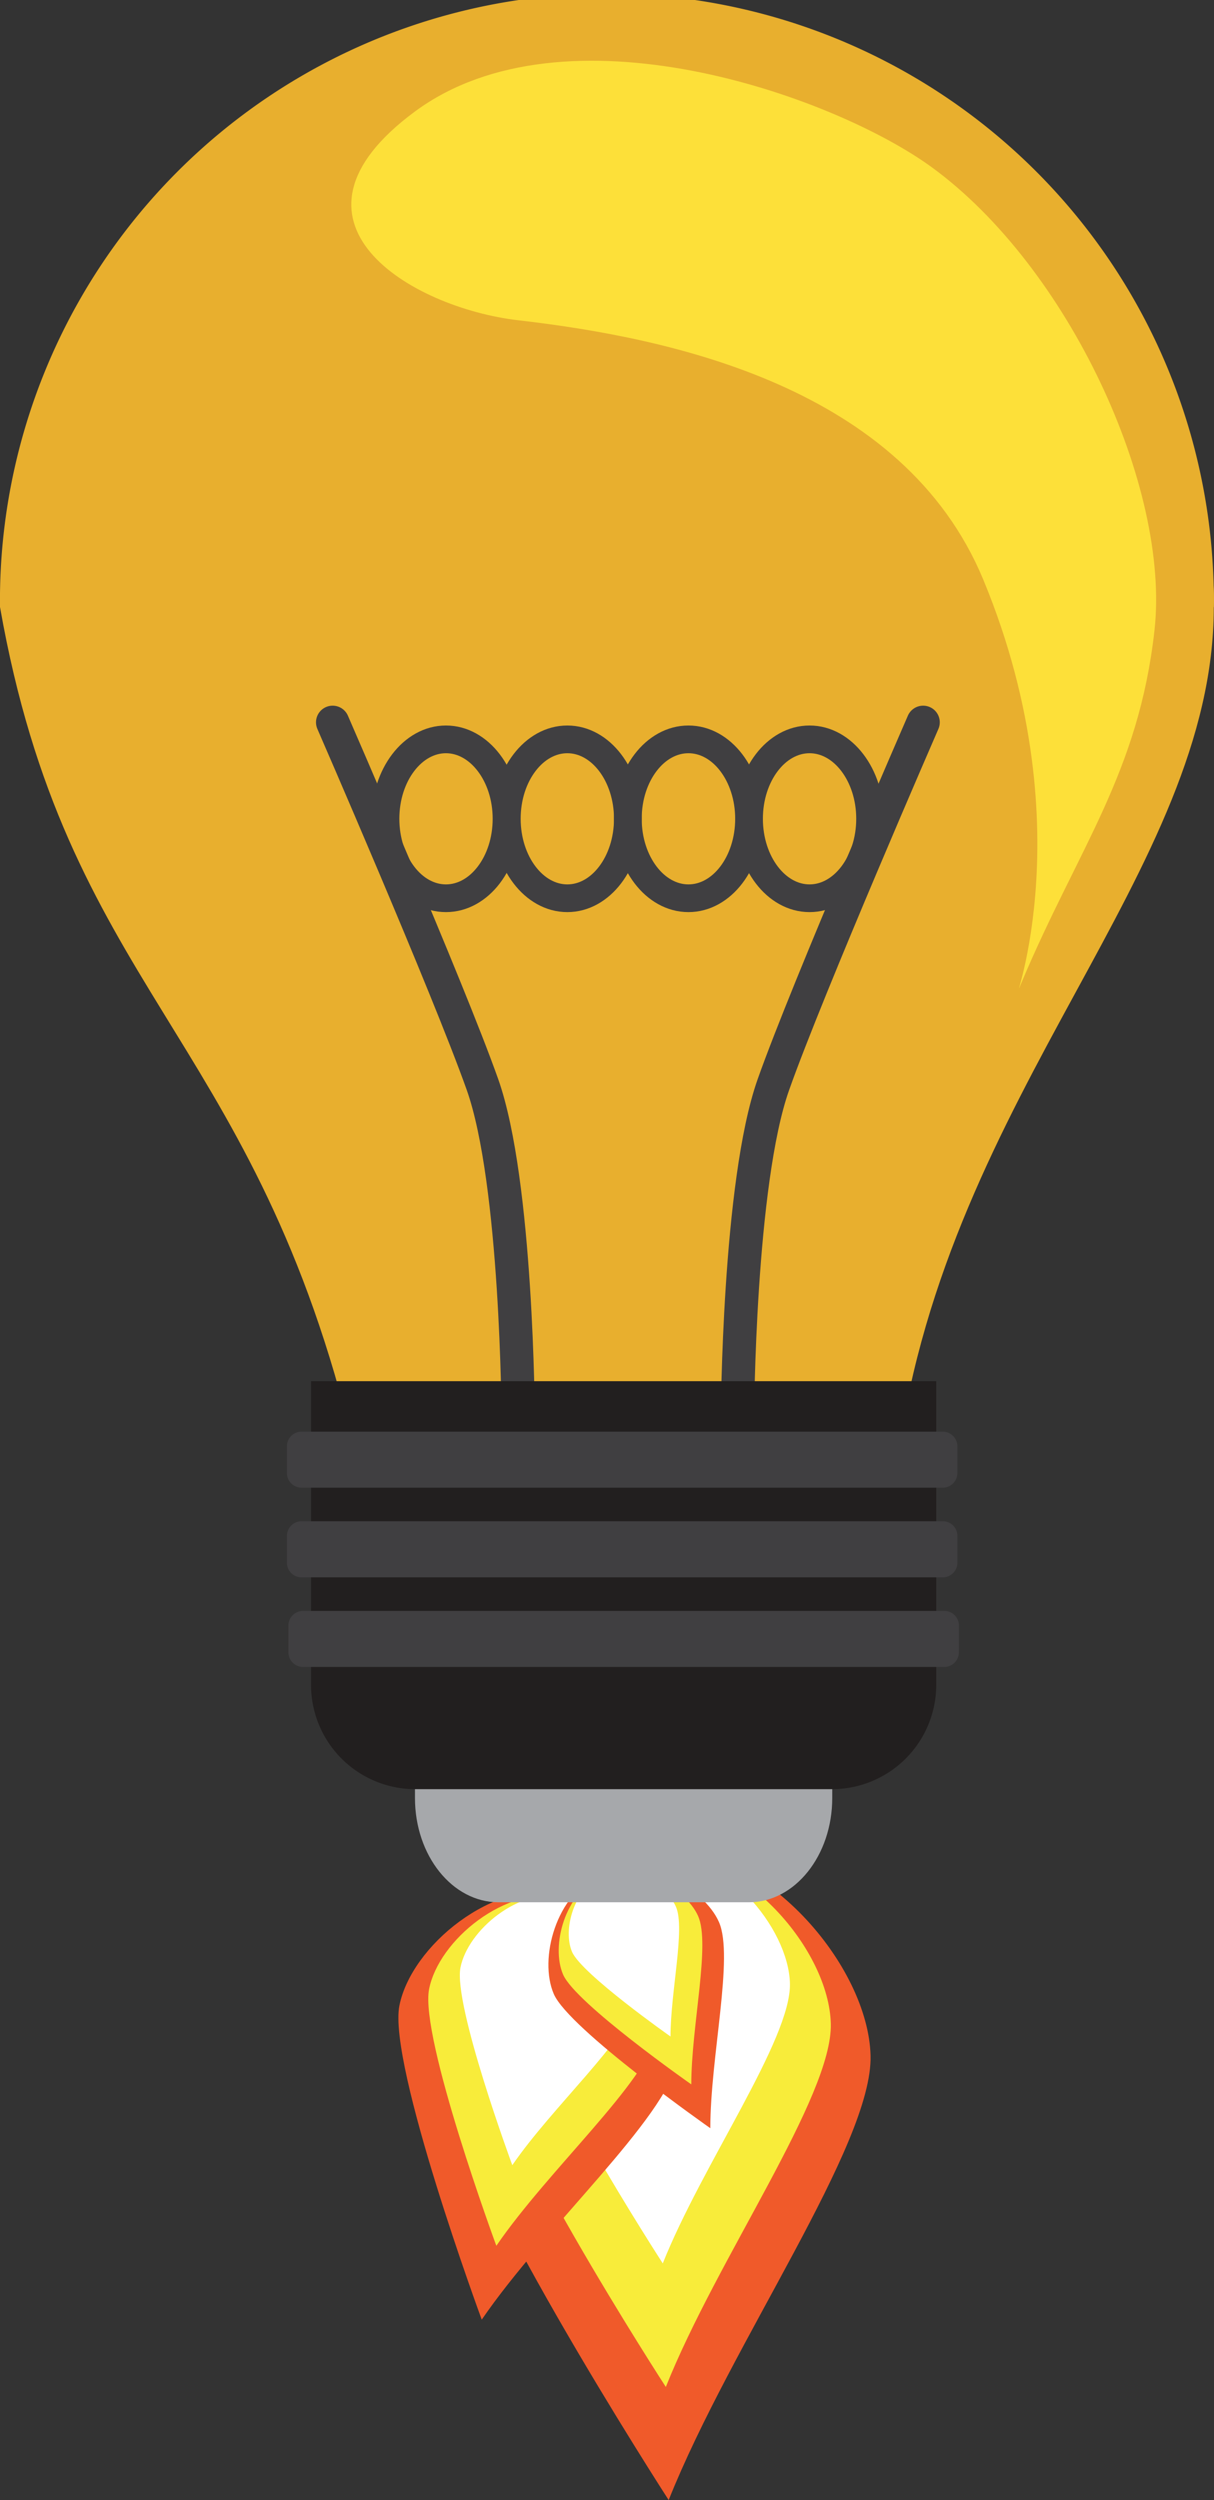 <svg id="Layer_1" data-name="Layer 1" xmlns="http://www.w3.org/2000/svg" viewBox="0 0 178.72 368.03"><rect x="0" y="0" width="178.72" height="368.03" fill="#333333" stroke="none"/><defs><style>.cls-1{fill:#f05a2a;}.cls-2{fill:#f8ec3a;}.cls-3{fill:#fff;}.cls-4{fill:#e8af2e;}.cls-5,.cls-8{fill:none;stroke:#403f41;stroke-linecap:round;stroke-miterlimit:10;}.cls-5{stroke-width:4.9px;}.cls-6{fill:#a6a8ab;}.cls-7{fill:#221f1f;}.cls-8{stroke-width:4.08px;}.cls-9{fill:#fde039;}.cls-10{fill:#403f41;}</style></defs><path class="cls-1" d="M967.87,724.35c9.22-23.13,30.06-52.32,29.72-65.44s-15.5-31.37-32.17-30.95-30.89,19.19-30.55,32.54S967.87,724.35,967.87,724.35Z" transform="translate(-869.43 -356.32)"/><path class="cls-2" d="M967.45,707.7c7.53-18.9,24.56-42.76,24.29-53.48s-12.67-25.64-26.29-25.3-25.25,15.69-25,26.6S967.45,707.7,967.45,707.7Z" transform="translate(-869.43 -356.32)"/><path class="cls-3" d="M967,689.51c5.8-14.56,18.92-33,18.72-41.21s-9.77-19.75-20.26-19.49S946,640.9,946.2,649.3,967,689.51,967,689.51Z" transform="translate(-869.43 -356.32)"/><path class="cls-1" d="M940.35,697.79c9.35-13.66,27.12-29.58,28.82-38.14S963.68,637,952.8,634.88s-22.84,8-24.57,16.67S940.35,697.79,940.35,697.79Z" transform="translate(-869.43 -356.32)"/><path class="cls-2" d="M942.5,686.92c7.64-11.17,22.17-24.17,23.56-31.16s-4.49-18.49-13.38-20.25S934,642,932.6,649.13,942.5,686.92,942.5,686.92Z" transform="translate(-869.43 -356.32)"/><path class="cls-3" d="M944.85,675.05c5.89-8.6,17.08-18.62,18.15-24s-3.46-14.24-10.31-15.6-14.38,5-15.47,10.5S944.85,675.05,944.85,675.05Z" transform="translate(-869.43 -356.32)"/><path class="cls-1" d="M974,669.61c0-10.52,3.49-25.25,1.28-30.33s-11-9.83-17.5-7-9.06,12.41-6.82,17.58S974,669.61,974,669.61Z" transform="translate(-869.43 -356.32)"/><path class="cls-2" d="M971.2,663.16c0-8.59,2.85-20.64,1-24.79s-9-8-14.3-5.74-7.4,10.14-5.57,14.37S971.2,663.16,971.2,663.16Z" transform="translate(-869.43 -356.32)"/><path class="cls-3" d="M968.14,656.11c0-6.62,2.2-15.9.8-19.1s-7-6.19-11-4.43-5.7,7.82-4.29,11.08S968.14,656.11,968.14,656.11Z" transform="translate(-869.43 -356.32)"/><path class="cls-4" d="M1048.12,445.67c-46.5,61.6-63.63,8.38-89.34,8.56-13.46.1-23.25,55.48-89.35-8.56a89.35,89.35,0,1,1,178.69,0Z" transform="translate(-869.43 -356.32)"/><path class="cls-4" d="M869.43,445.67c9.8,55.74,36.72,62.56,51.41,120.82,31.88,21.23,29.43,16.33,80.78,4.19,7.34-53.63,46.5-86,46.5-125C1050.57,387.32,876.78,398.75,869.43,445.67Z" transform="translate(-869.43 -356.32)"/><path class="cls-5" d="M918.4,462.65s16.93,38.87,22.05,53.3,5.26,48.86,5.26,48.86" transform="translate(-869.43 -356.32)"/><path class="cls-5" d="M1005.33,462.65S988.4,501.52,983.28,516,978,564.81,978,564.81" transform="translate(-869.43 -356.32)"/><path class="cls-6" d="M930.52,593.46V621c0,8.48,5.5,15.35,12.3,15.35h36.86c6.77,0,12.27-6.87,12.27-15.35V593.46Z" transform="translate(-869.43 -356.32)"/><path class="cls-7" d="M915.22,559.64v44.71a15.35,15.35,0,0,0,15.34,15.35h61.35a15.36,15.36,0,0,0,15.35-15.35V559.64Z" transform="translate(-869.43 -356.32)"/><path class="cls-8" d="M944,476.85c0,6.46-4,11.7-8.92,11.7s-8.9-5.24-8.9-11.7,4-11.69,8.9-11.69S944,470.4,944,476.85Z" transform="translate(-869.43 -356.32)"/><path class="cls-8" d="M961.86,476.85c0,6.46-4,11.7-8.91,11.7s-8.91-5.24-8.91-11.7,4-11.69,8.91-11.69S961.86,470.4,961.86,476.85Z" transform="translate(-869.43 -356.32)"/><path class="cls-8" d="M979.7,476.85c0,6.46-4,11.7-8.92,11.7s-8.92-5.24-8.92-11.7,4-11.69,8.92-11.69S979.7,470.4,979.7,476.85Z" transform="translate(-869.43 -356.32)"/><path class="cls-8" d="M997.52,476.85c0,6.46-4,11.7-8.91,11.7s-8.91-5.24-8.91-11.7,4-11.69,8.91-11.69S997.52,470.4,997.52,476.85Z" transform="translate(-869.43 -356.32)"/><path class="cls-9" d="M930.52,372.73c22.05-16.27,61.39-2.43,76,8.15,20.25,14.72,35.2,47.21,32.87,68.21s-11.22,32.09-19.48,51.64c-2.94,6.95,10-21.19-5.74-59.12-11.78-28.31-45.84-35.53-68.42-38.14C929.91,401.64,908.6,388.92,930.52,372.73Z" transform="translate(-869.43 -356.32)"/><path class="cls-10" d="M1010.37,573.11a2.16,2.16,0,0,1-2.1,2.21h-94.5a2.16,2.16,0,0,1-2.1-2.21v-3.83a2.16,2.16,0,0,1,2.1-2.21h94.5a2.16,2.16,0,0,1,2.1,2.21Z" transform="translate(-869.43 -356.32)"/><path class="cls-10" d="M1010.37,586.31a2.16,2.16,0,0,1-2.1,2.21h-94.5a2.16,2.16,0,0,1-2.1-2.21v-3.84a2.16,2.16,0,0,1,2.1-2.21h94.5a2.14,2.14,0,0,1,2.1,2.2Z" transform="translate(-869.43 -356.32)"/><path class="cls-10" d="M1010.59,599.5a2.16,2.16,0,0,1-2.1,2.21H914a2.16,2.16,0,0,1-2.11-2.21v-3.83a2.16,2.16,0,0,1,2.11-2.21h94.5a2.16,2.16,0,0,1,2.1,2.21Z" transform="translate(-869.43 -356.32)"/></svg>